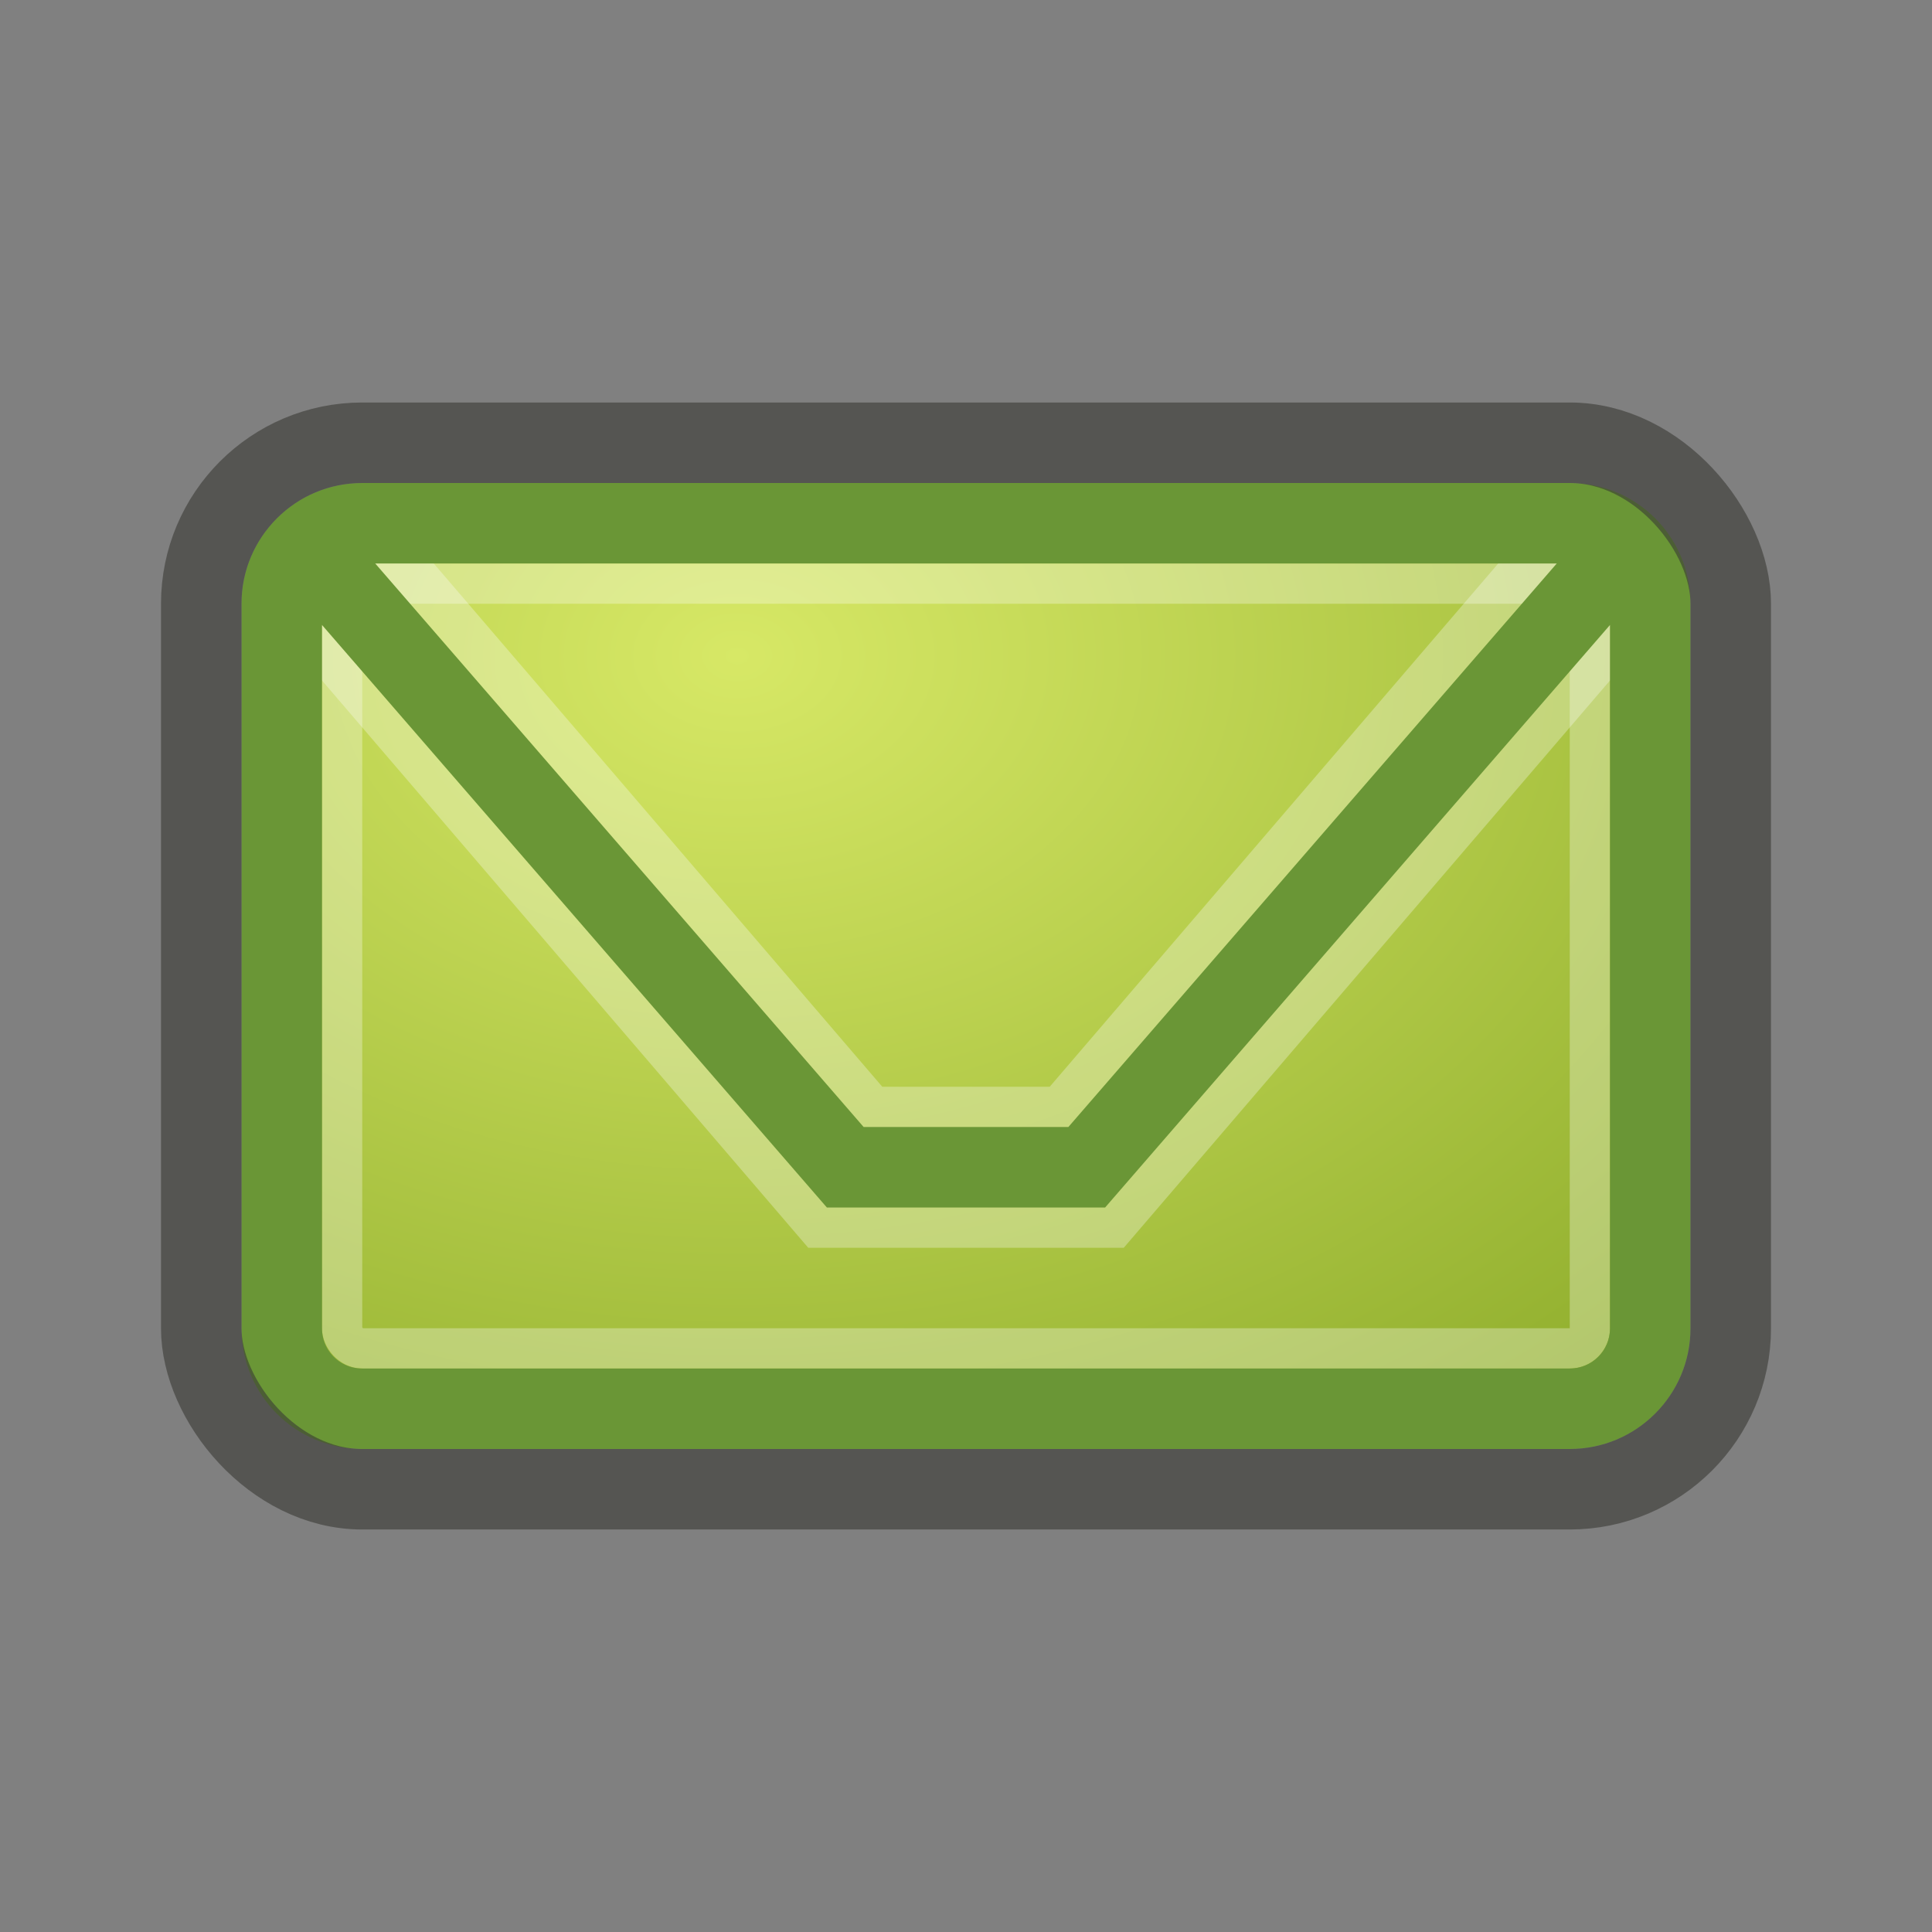 <?xml version="1.0" encoding="UTF-8" standalone="no"?>
<!-- Created with Inkscape (http://www.inkscape.org/) -->

<svg
   xmlns:dc="http://purl.org/dc/elements/1.1/"
   xmlns:cc="http://creativecommons.org/ns#"
   xmlns:rdf="http://www.w3.org/1999/02/22-rdf-syntax-ns#"
   xmlns:svg="http://www.w3.org/2000/svg"
   xmlns="http://www.w3.org/2000/svg"
   xmlns:xlink="http://www.w3.org/1999/xlink"
   xmlns:sodipodi="http://sodipodi.sourceforge.net/DTD/sodipodi-0.dtd"
   xmlns:inkscape="http://www.inkscape.org/namespaces/inkscape"
   version="1.0"
   width="24"
   height="24"
   id="svg3240"
   inkscape:version="0.47 r22583"
   sodipodi:docname="indicator-messages-new.svg">
  <rect width="100%" height="100%" fill="#808080" stroke="none"/>
  <sodipodi:namedview
     pagecolor="#ffffff"
     bordercolor="#666666"
     borderopacity="1"
     objecttolerance="10"
     gridtolerance="10"
     guidetolerance="10"
     inkscape:pageopacity="0"
     inkscape:pageshadow="2"
     inkscape:window-width="640"
     inkscape:window-height="480"
     id="namedview9"
     showgrid="false"
     inkscape:zoom="1"
     inkscape:cx="12"
     inkscape:cy="12"
     inkscape:window-x="1"
     inkscape:window-y="24"
     inkscape:window-maximized="0"
     inkscape:current-layer="svg3240" />
  <defs
     id="defs3242">
    <inkscape:perspective
       sodipodi:type="inkscape:persp3d"
       inkscape:vp_x="0 : 12 : 1"
       inkscape:vp_y="0 : 1000 : 0"
       inkscape:vp_z="24 : 12 : 1"
       inkscape:persp3d-origin="12 : 8 : 1"
       id="perspective13" />
    <linearGradient
       gradientUnits="userSpaceOnUse"
       y2="17.058"
       x2="17.942"
       y1="6.6"
       x1="11"
       id="linearGradient3631"
       xlink:href="#linearGradient3619"
       inkscape:collect="always" />
    <linearGradient
       gradientUnits="userSpaceOnUse"
       y2="11"
       x2="19"
       y1="3.942"
       x1="6.667"
       id="linearGradient3617"
       xlink:href="#linearGradient3619"
       inkscape:collect="always" />
    <radialGradient
       inkscape:collect="always"
       xlink:href="#linearGradient2264"
       id="radialGradient3617"
       gradientUnits="userSpaceOnUse"
       gradientTransform="matrix(1.946,2.5148227e-8,-1.7972458e-8,1.42,-6.244,-0.127)"
       cx="7.385"
       cy="5"
       fx="7.385"
       fy="5"
       r="9" />
    <linearGradient
       id="linearGradient2264">
      <stop
         offset="0"
         style="stop-color:#d7e866;stop-opacity:1"
         id="stop2266" />
      <stop
         offset="1"
         style="stop-color:#8cab2a;stop-opacity:1"
         id="stop2268" />
    </linearGradient>
    <radialGradient
       gradientTransform="matrix(2,2.5574449e-8,-1.8470435e-8,1.444,-6.769,-0.223)"
       gradientUnits="userSpaceOnUse"
       xlink:href="#linearGradient2264"
       id="radialGradient3636"
       fy="5"
       fx="7.385"
       r="9"
       cy="5"
       cx="7.385" />
    <inkscape:perspective
       sodipodi:type="inkscape:persp3d"
       inkscape:vp_x="0 : 0.5 : 1"
       inkscape:vp_y="0 : 1000 : 0"
       inkscape:vp_z="1 : 0.5 : 1"
       inkscape:persp3d-origin="0.5 : 0.33333333 : 1"
       id="perspective3608" />
    <inkscape:perspective
       id="perspective13-7"
       inkscape:persp3d-origin="11 : 7.3333333 : 1"
       inkscape:vp_z="22 : 11 : 1"
       inkscape:vp_y="0 : 1000 : 0"
       inkscape:vp_x="0 : 11 : 1"
       sodipodi:type="inkscape:persp3d" />
    <linearGradient
       id="linearGradient3619">
      <stop
         style="stop-color:#ffffff;stop-opacity:1;"
         offset="0"
         id="stop3621" />
      <stop
         style="stop-color:#ffffff;stop-opacity:0;"
         offset="1"
         id="stop3623" />
    </linearGradient>
    <linearGradient
       inkscape:collect="always"
       xlink:href="#linearGradient3619"
       id="linearGradient2862"
       gradientUnits="userSpaceOnUse"
       x1="6.667"
       y1="3.942"
       x2="19"
       y2="11"
       gradientTransform="translate(-21.226,5.487)" />
    <linearGradient
       inkscape:collect="always"
       xlink:href="#linearGradient3619"
       id="linearGradient2865"
       gradientUnits="userSpaceOnUse"
       x1="11"
       y1="6.6"
       x2="17.942"
       y2="17.058"
       gradientTransform="translate(-21.226,5.487)" />
    <radialGradient
       inkscape:collect="always"
       xlink:href="#linearGradient2264"
       id="radialGradient2868"
       gradientUnits="userSpaceOnUse"
       gradientTransform="matrix(1.946,2.5148227e-8,-1.7972458e-8,1.42,-27.47,5.36)"
       cx="7.385"
       cy="5"
       fx="7.385"
       fy="5"
       r="9" />
    <inkscape:perspective
       id="perspective2878"
       inkscape:persp3d-origin="0.5 : 0.33333333 : 1"
       inkscape:vp_z="1 : 0.5 : 1"
       inkscape:vp_y="0 : 1000 : 0"
       inkscape:vp_x="0 : 0.5 : 1"
       sodipodi:type="inkscape:persp3d" />
    <inkscape:perspective
       id="perspective2899"
       inkscape:persp3d-origin="0.5 : 0.33333333 : 1"
       inkscape:vp_z="1 : 0.5 : 1"
       inkscape:vp_y="0 : 1000 : 0"
       inkscape:vp_x="0 : 0.5 : 1"
       sodipodi:type="inkscape:persp3d" />
    <radialGradient
       inkscape:collect="always"
       xlink:href="#linearGradient2264-5"
       id="radialGradient2868-1"
       gradientUnits="userSpaceOnUse"
       gradientTransform="matrix(1.946,2.5148227e-8,-1.7972458e-8,1.42,-27.47,5.36)"
       cx="7.385"
       cy="5"
       fx="7.385"
       fy="5"
       r="9" />
    <linearGradient
       id="linearGradient2264-5">
      <stop
         offset="0"
         style="stop-color:#d7e866;stop-opacity:1"
         id="stop2266-9" />
      <stop
         offset="1"
         style="stop-color:#8cab2a;stop-opacity:1"
         id="stop2268-7" />
    </linearGradient>
    <radialGradient
       r="9"
       fy="5"
       fx="7.385"
       cy="5"
       cx="7.385"
       gradientTransform="matrix(1.946,2.5148227e-8,-1.7972458e-8,1.42,-5.21,1.047)"
       gradientUnits="userSpaceOnUse"
       id="radialGradient2908"
       xlink:href="#linearGradient2264-5"
       inkscape:collect="always" />
  </defs>
  <rect
     width="16.542"
     height="10.817"
     x="3.81"
     y="6.674"
     id="rect3170-7"
     style="fill:url(#radialGradient2908);fill-opacity:1;stroke:none;stroke-width:1;marker:none;visibility:visible;display:inline;overflow:visible;enable-background:accumulate" />
  <g
     transform="translate(-0.264,0.6)"
     id="g3240"
     style="opacity:0.3;fill:none;fill-opacity:1;fill-rule:nonzero;stroke:#ffffff;stroke-width:2;stroke-linecap:round;stroke-linejoin:miter;marker:none;marker-start:none;marker-mid:none;marker-end:none;stroke-miterlimit:4;stroke-dasharray:none;stroke-dashoffset:0;stroke-opacity:1;visibility:visible;display:inline;overflow:visible;enable-background:accumulate">
    <path
       d="M 4.764,6.9 L 10.764,13.9 L 13.764,13.9 L 19.764,6.9"
       id="path3242"
       style="fill:none;fill-opacity:1;fill-rule:nonzero;stroke:#ffffff;stroke-width:2;stroke-linecap:round;stroke-linejoin:miter;marker:none;marker-start:none;marker-mid:none;marker-end:none;stroke-miterlimit:4;stroke-dasharray:none;stroke-dashoffset:0;stroke-opacity:1;visibility:visible;display:inline;overflow:visible;enable-background:accumulate" />
  </g>
  <rect
     width="15.5"
     height="9.5"
     rx="0.25"
     ry="0.25"
     x="4.25"
     y="7.25"
     id="rect3236"
     style="opacity:0.3;fill:none;fill-opacity:1;fill-rule:nonzero;stroke:#ffffff;stroke-width:0.5;stroke-linecap:round;stroke-linejoin:miter;marker:none;marker-start:none;marker-mid:none;marker-end:none;stroke-miterlimit:4;stroke-dasharray:none;stroke-dashoffset:0;stroke-opacity:1;visibility:visible;display:inline;overflow:visible;enable-background:accumulate" />
  <path
     d="M 4,7 L 10.5,14.5 L 13.5,14.5 L 20,7 M 4.5,6.5 L 19.5,6.5 C 20.054,6.5 20.5,6.946 20.5,7.5 L 20.5,16.5 C 20.5,17.054 20.054,17.5 19.5,17.5 L 4.5,17.5 C 3.946,17.5 3.5,17.054 3.5,16.5 L 3.5,7.5 C 3.5,6.946 3.946,6.5 4.5,6.5 z"
     id="path3172"
     style="opacity:1;fill:none;fill-opacity:1;fill-rule:nonzero;stroke:#6a9636;stroke-width:1;stroke-linecap:round;stroke-linejoin:miter;marker:none;marker-start:none;marker-mid:none;marker-end:none;stroke-miterlimit:4;stroke-dasharray:none;stroke-dashoffset:0;stroke-opacity:1;visibility:visible;display:inline;overflow:visible;enable-background:accumulate;color:#000000" />
  <rect
     width="19"
     height="13"
     rx="2"
     ry="2"
     x="2.5"
     y="5.5"
     id="rect3179"
     style="opacity:0.6;fill:none;fill-opacity:1;fill-rule:nonzero;stroke:#3a3935;stroke-width:1;stroke-linecap:round;stroke-linejoin:miter;marker:none;marker-start:none;marker-mid:none;marker-end:none;stroke-miterlimit:4;stroke-dasharray:none;stroke-dashoffset:0;stroke-opacity:1;visibility:visible;display:inline;overflow:visible;enable-background:accumulate" />
</svg>
